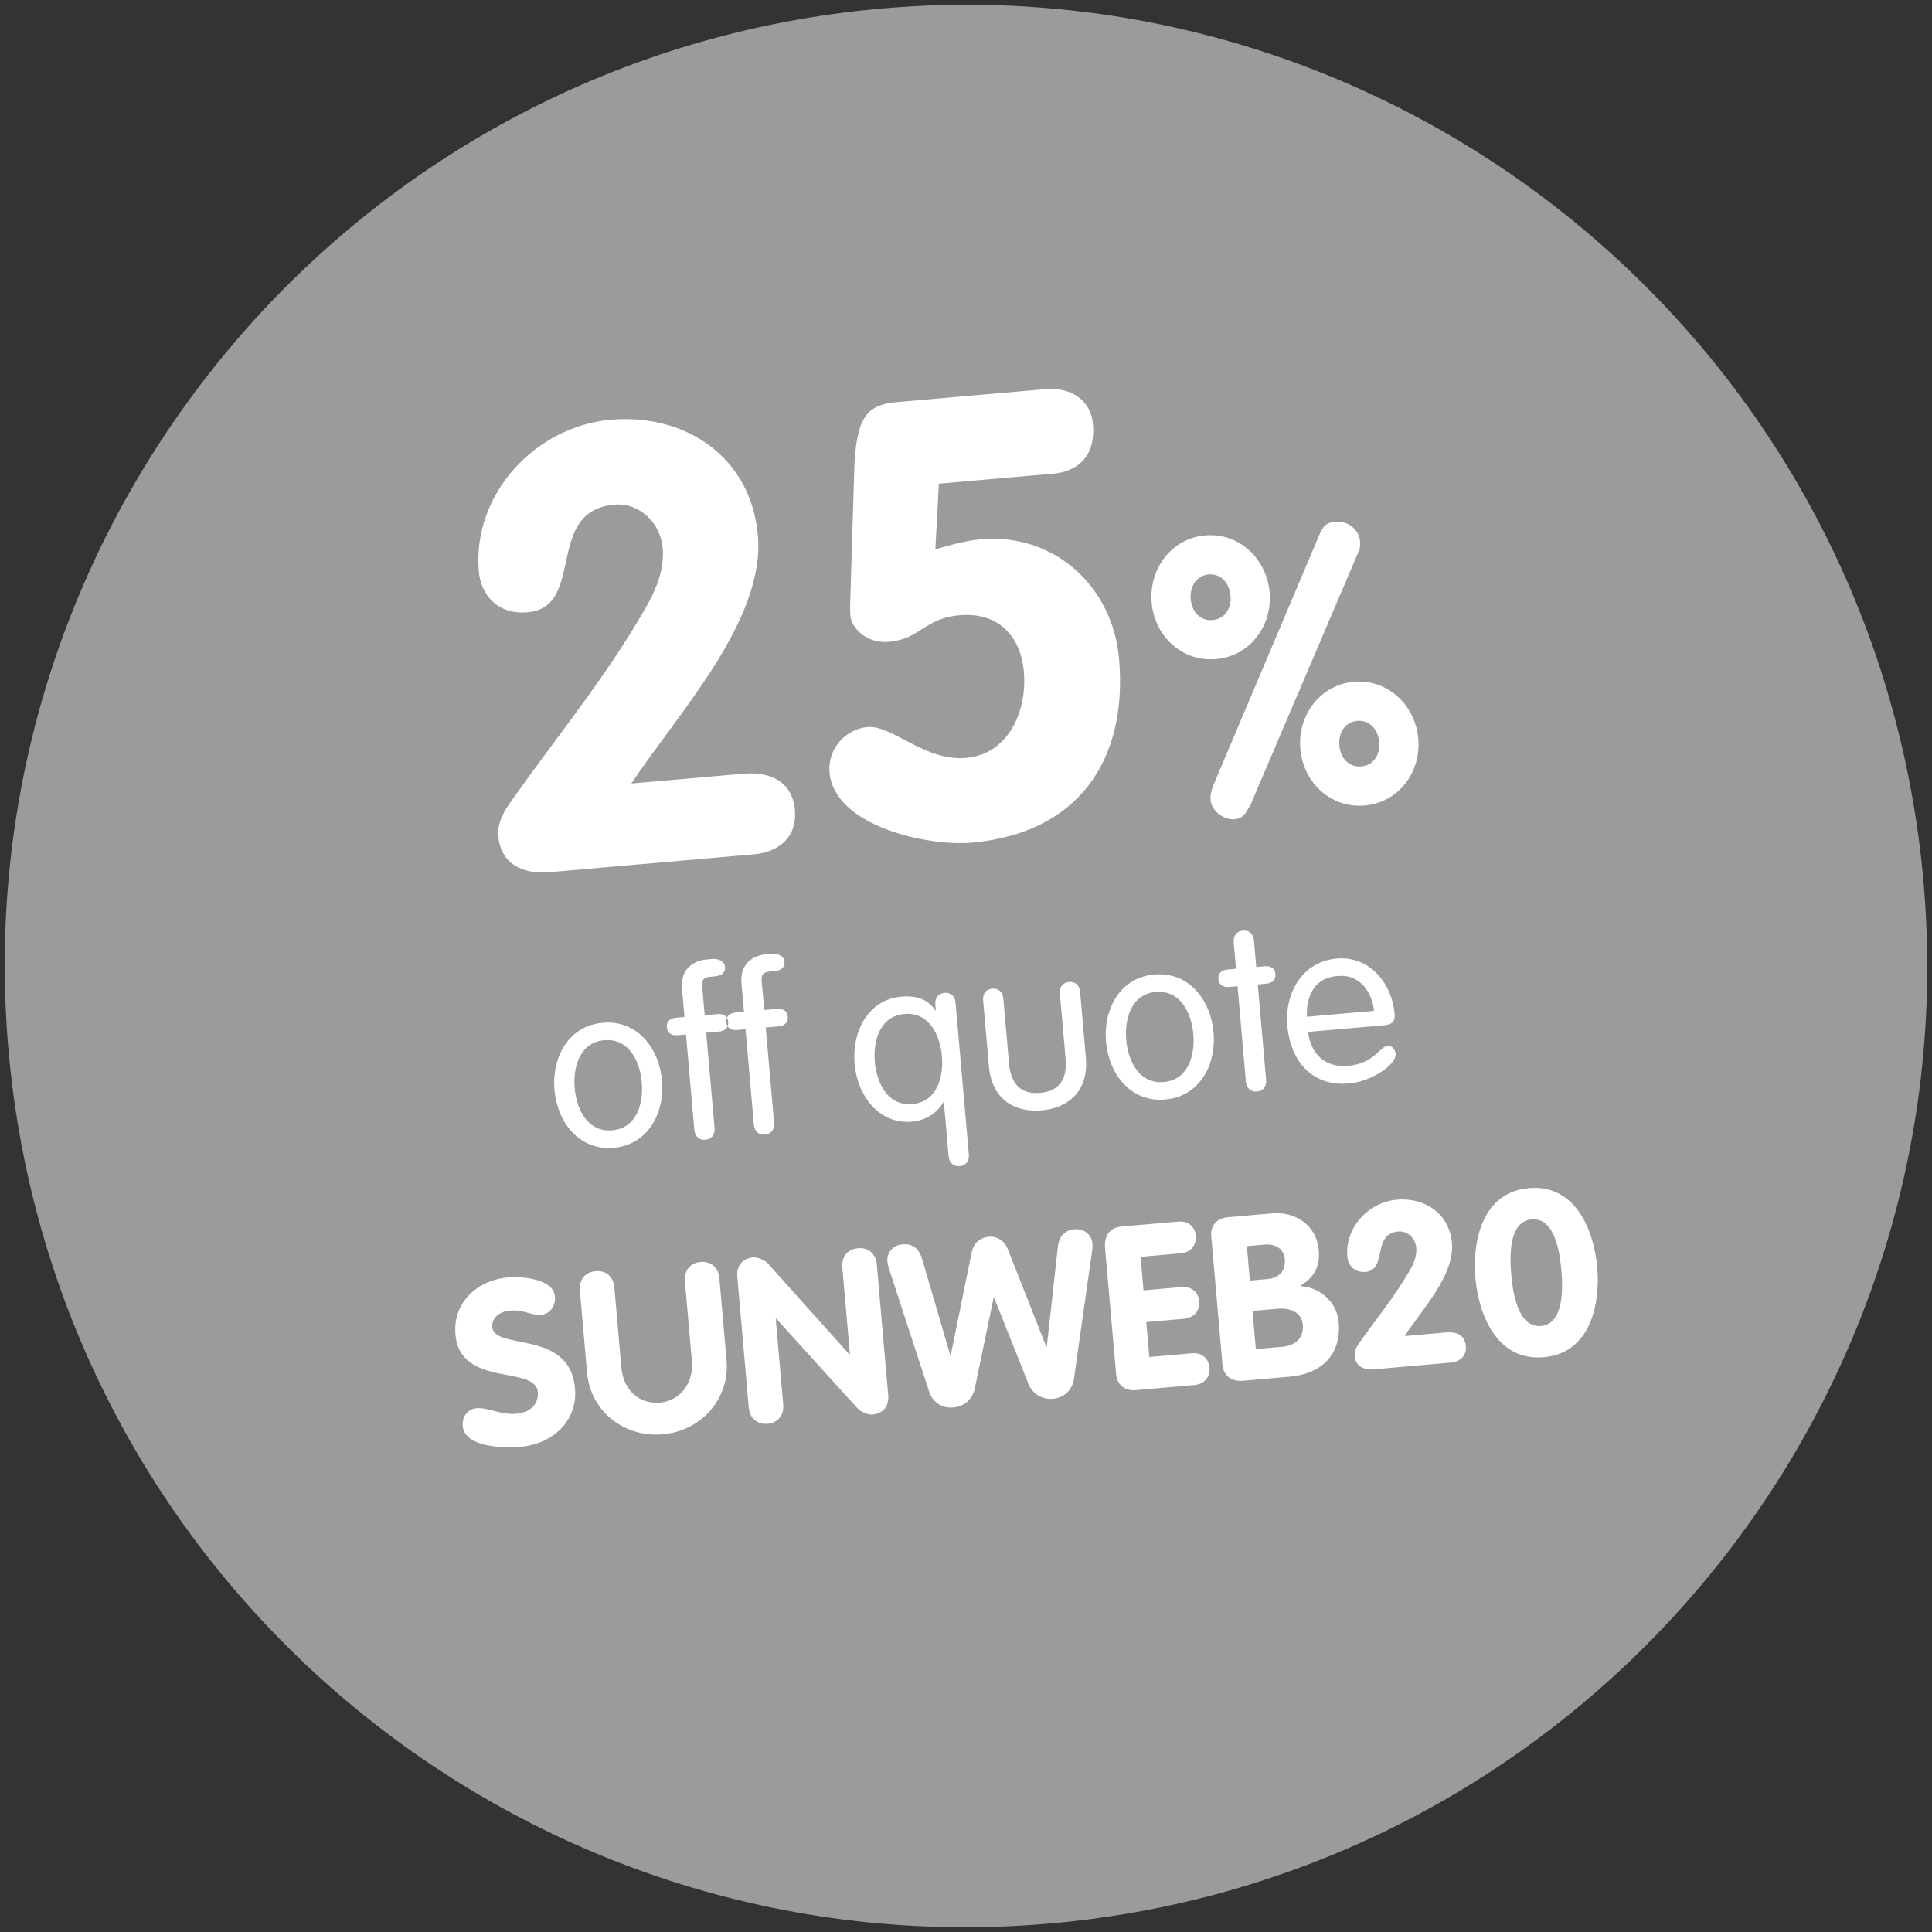 <?xml version="1.0" encoding="UTF-8" standalone="no"?>
<svg width="180px" height="180px" viewBox="0 0 180 180" version="1.1" xmlns="http://www.w3.org/2000/svg" xmlns:xlink="http://www.w3.org/1999/xlink">
    <rect x="0" y="0" width="180" height="180" fill="#333333" stroke="none"/>
    <!-- Generator: Sketch 39.1 (31720) - http://www.bohemiancoding.com/sketch -->
    <title>roundel-example-nine</title>
    <desc>Created with Sketch.</desc>
    <defs></defs>
    <g id="Templates" stroke="none" stroke-width="1" fill="none" fill-rule="evenodd">
        <g id="14-roundels" transform="translate(-1230, -2074)">
            <g id="roundel-example-nine" transform="translate(1320, 2164) rotate(-5) translate(-1320, -2164) translate(1230, 2074)">
                <path d="M179.552,90 C179.552,139.458 139.458,179.552 90,179.552 C40.542,179.552 0.448,139.458 0.448,90 C0.448,40.542 40.542,0.448 90,0.448 C139.458,0.448 179.552,40.542 179.552,90 L179.552,90 Z" id="Stroke-1" fill="#9B9B9B"></path>
                <path d="M60.426,70.345 C65.298,64.213 74.181,56.303 74.181,48.337 C74.181,41.058 68.507,36.416 61.458,36.416 C54.408,36.416 47.989,42.204 47.989,49.426 C47.989,51.661 49.422,53.61 52.173,53.61 C57.675,53.61 54.523,44.325 61.114,44.325 C63.464,44.325 65.241,46.388 65.241,48.738 C65.241,50.801 64.266,52.578 63.235,54.068 C58.879,60.373 53.721,65.531 48.964,71.205 C48.39,71.893 47.645,72.924 47.645,74.128 C47.645,76.764 49.594,77.91 52.116,77.91 L71.259,77.91 C73.436,77.91 75.385,76.764 75.385,74.128 C75.385,71.491 73.436,70.345 70.915,70.345 L60.426,70.345 Z M91.397,45.013 L102.172,45.013 C103.204,45.013 106.184,44.669 106.184,40.714 C106.184,38.651 104.636,37.103 102,37.103 L88.187,37.103 C85.436,37.103 84.347,38.078 83.717,42.548 L82.284,54.641 C82.227,55.272 82.112,55.845 82.112,56.59 C82.112,57.564 83.259,59.284 85.494,59.284 C88.417,59.284 88.933,57.392 92.257,57.392 C95.81,57.392 97.759,59.742 97.759,63.181 C97.759,66.792 95.696,70.689 91.684,70.689 C87.844,70.689 85.093,67.021 82.8,67.021 C80.679,67.021 78.903,68.798 78.903,70.918 C78.903,75.962 87.442,78.598 91.512,78.598 C101.427,78.598 106.7,72.294 106.7,62.722 C106.7,56.017 101.771,50.515 94.836,50.515 C93.403,50.515 91.913,50.801 90.537,51.088 L91.397,45.013 Z M115.698,59.893 C114.516,59.893 113.835,58.925 113.835,57.779 C113.835,56.633 114.516,55.63 115.698,55.63 C116.88,55.63 117.561,56.633 117.561,57.779 C117.561,58.925 116.88,59.893 115.698,59.893 L115.698,59.893 Z M115.698,63.546 C118.886,63.546 121.214,60.896 121.214,57.779 C121.214,54.663 118.886,51.976 115.698,51.976 C112.51,51.976 110.181,54.663 110.181,57.779 C110.181,60.896 112.51,63.546 115.698,63.546 L115.698,63.546 Z M128.307,78.34 C131.495,78.34 133.823,75.69 133.823,72.573 C133.823,69.457 131.495,66.77 128.307,66.77 C125.119,66.77 122.79,69.457 122.79,72.573 C122.79,75.69 125.119,78.34 128.307,78.34 L128.307,78.34 Z M128.307,74.687 C127.125,74.687 126.444,73.719 126.444,72.573 C126.444,71.427 127.125,70.424 128.307,70.424 C129.489,70.424 130.17,71.427 130.17,72.573 C130.17,73.719 129.489,74.687 128.307,74.687 L128.307,74.687 Z M114.408,75.26 C114.265,75.546 114.05,76.048 114.05,76.585 C114.05,77.66 115.161,78.555 116.092,78.555 C116.952,78.555 117.167,78.125 117.704,77.373 L129.74,54.842 C130.026,54.304 130.026,54.054 130.026,53.767 C130.026,52.657 129.023,51.761 127.913,51.761 C127.089,51.761 126.731,52.012 126.265,52.907 L114.408,75.26 Z" id="25%" fill="#FFFFFF"></path>
                <path d="M50.798,98.164 C50.798,101.194 52.603,104.01 55.827,104.01 C59.051,104.01 60.856,101.194 60.856,98.164 C60.856,95.133 59.051,92.318 55.827,92.318 C52.603,92.318 50.798,95.133 50.798,98.164 L50.798,98.164 Z M52.689,98.164 C52.689,96.229 53.506,93.951 55.827,93.951 C58.148,93.951 58.965,96.229 58.965,98.164 C58.965,100.098 58.148,102.376 55.827,102.376 C53.506,102.376 52.689,100.098 52.689,98.164 L52.689,98.164 Z M65.348,94.08 L66.53,94.08 C67.153,94.08 67.476,93.779 67.476,93.263 C67.476,92.747 67.153,92.447 66.53,92.447 L65.348,92.447 L65.348,89.674 C65.348,89.201 65.541,88.922 66.122,88.922 L66.595,88.922 C67.304,88.922 67.626,88.621 67.626,88.105 C67.626,87.589 67.046,87.288 66.552,87.288 L65.971,87.288 C64.596,87.288 63.457,88.105 63.457,89.76 L63.457,92.447 L62.683,92.447 C62.06,92.447 61.737,92.747 61.737,93.263 C61.737,93.779 62.06,94.08 62.683,94.08 L63.457,94.08 L63.457,102.999 C63.457,103.623 63.822,104.01 64.402,104.01 C64.983,104.01 65.348,103.623 65.348,102.999 L65.348,94.08 Z M70.915,94.08 L72.097,94.08 C72.72,94.08 73.042,93.779 73.042,93.263 C73.042,92.747 72.72,92.447 72.097,92.447 L70.915,92.447 L70.915,89.674 C70.915,89.201 71.108,88.922 71.688,88.922 L72.161,88.922 C72.87,88.922 73.193,88.621 73.193,88.105 C73.193,87.589 72.613,87.288 72.118,87.288 L71.538,87.288 C70.162,87.288 69.023,88.105 69.023,89.76 L69.023,92.447 L68.25,92.447 C67.626,92.447 67.304,92.747 67.304,93.263 C67.304,93.779 67.626,94.08 68.25,94.08 L69.023,94.08 L69.023,102.999 C69.023,103.623 69.389,104.01 69.969,104.01 C70.549,104.01 70.915,103.623 70.915,102.999 L70.915,94.08 Z M87.034,98.164 C87.034,100.098 86.217,102.376 83.896,102.376 C81.575,102.376 80.758,100.098 80.758,98.164 C80.758,96.229 81.575,93.951 83.896,93.951 C86.217,93.951 87.034,96.229 87.034,98.164 L87.034,98.164 Z M78.867,98.164 C78.867,101.194 80.651,104.01 83.746,104.01 C85.25,104.01 86.303,103.171 86.798,102.462 L86.841,102.462 L86.841,107.513 C86.841,108.136 87.206,108.523 87.786,108.523 C88.367,108.523 88.732,108.136 88.732,107.513 L88.732,93.328 C88.732,92.704 88.367,92.318 87.786,92.318 C87.206,92.318 86.841,92.704 86.841,93.328 L86.841,93.887 L86.798,93.887 C86.26,92.855 85.25,92.318 83.746,92.318 C80.651,92.318 78.867,95.133 78.867,98.164 L78.867,98.164 Z M91.311,99.453 C91.311,102.806 93.546,104.01 95.846,104.01 C98.146,104.01 100.381,102.806 100.381,99.453 L100.381,93.328 C100.381,92.704 100.016,92.318 99.435,92.318 C98.855,92.318 98.49,92.704 98.49,93.328 L98.49,99.389 C98.49,101.344 97.63,102.376 95.846,102.376 C94.062,102.376 93.202,101.344 93.202,99.389 L93.202,93.328 C93.202,92.704 92.837,92.318 92.257,92.318 C91.676,92.318 91.311,92.704 91.311,93.328 L91.311,99.453 Z M102.38,98.164 C102.38,101.194 104.185,104.01 107.409,104.01 C110.633,104.01 112.438,101.194 112.438,98.164 C112.438,95.133 110.633,92.318 107.409,92.318 C104.185,92.318 102.38,95.133 102.38,98.164 L102.38,98.164 Z M104.271,98.164 C104.271,96.229 105.088,93.951 107.409,93.951 C109.73,93.951 110.547,96.229 110.547,98.164 C110.547,100.098 109.73,102.376 107.409,102.376 C105.088,102.376 104.271,100.098 104.271,98.164 L104.271,98.164 Z M115.039,92.447 L114.265,92.447 C113.642,92.447 113.319,92.747 113.319,93.263 C113.319,93.779 113.642,94.08 114.265,94.08 L115.039,94.08 L115.039,102.999 C115.039,103.623 115.404,104.01 115.984,104.01 C116.565,104.01 116.93,103.623 116.93,102.999 L116.93,94.08 L117.704,94.08 C118.327,94.08 118.65,93.779 118.65,93.263 C118.65,92.747 118.327,92.447 117.704,92.447 L116.93,92.447 L116.93,89.975 C116.93,89.352 116.565,88.965 115.984,88.965 C115.404,88.965 115.039,89.352 115.039,89.975 L115.039,92.447 Z M128.343,98.894 C129.159,98.894 129.396,98.55 129.396,97.884 C129.396,95.133 127.59,92.318 124.474,92.318 C121.272,92.318 119.337,95.069 119.337,98.164 C119.337,101.194 120.928,104.01 124.581,104.01 C126.817,104.01 129.159,102.591 129.159,101.667 C129.159,101.13 128.816,100.829 128.472,100.829 C127.762,100.829 127.118,102.376 124.603,102.376 C122.475,102.376 121.229,100.85 121.229,98.894 L128.343,98.894 Z M121.229,97.476 C121.293,95.735 122.131,93.865 124.474,93.951 C126.559,93.951 127.504,95.842 127.504,97.476 L121.229,97.476 Z" id="off-quote" fill="#FFFFFF"></path>
                <path d="M44.952,115.186 C42.093,115.186 39.621,117.056 39.621,120.064 C39.621,125.051 46.8,123.525 46.8,126.061 C46.8,127.114 46.026,127.909 44.608,127.909 C43.211,127.909 42.007,127.071 40.997,127.071 C40.116,127.071 39.557,127.759 39.557,128.597 C39.557,130.617 43.125,131.004 44.78,131.004 C47.746,131.004 50.282,129.091 50.282,126.018 C50.282,120.473 43.103,121.891 43.103,119.678 C43.103,118.775 43.941,118.281 44.866,118.281 C46.155,118.281 46.843,118.925 47.724,118.925 C48.605,118.925 49.164,118.173 49.164,117.335 C49.164,115.637 46.155,115.186 44.952,115.186 L44.952,115.186 Z M51.528,124.664 C51.528,128.318 54.473,131.004 58.062,131.004 C61.608,131.004 64.574,128.275 64.574,124.664 L64.574,116.991 C64.574,115.916 63.887,115.315 62.962,115.315 C62.038,115.315 61.35,115.916 61.35,116.991 L61.35,124.492 C61.35,126.383 60.018,128.038 58.062,128.038 C56.02,128.038 54.752,126.469 54.752,124.492 L54.752,116.991 C54.752,115.916 54.064,115.315 53.14,115.315 C52.216,115.315 51.528,115.916 51.528,116.991 L51.528,124.664 Z M66.251,129.199 C66.251,130.273 66.939,130.875 67.863,130.875 C68.787,130.875 69.475,130.273 69.475,129.199 L69.475,121.182 L69.518,121.182 L76.331,130.166 C76.632,130.553 77.276,130.875 77.685,130.875 C78.609,130.875 79.297,130.273 79.297,129.199 L79.297,116.991 C79.297,115.916 78.609,115.315 77.685,115.315 C76.761,115.315 76.073,115.916 76.073,116.991 L76.073,125.115 L76.03,125.115 L69.217,116.024 C68.937,115.637 68.271,115.315 67.863,115.315 C66.939,115.315 66.251,115.916 66.251,116.991 L66.251,129.199 Z M83.122,129.199 C83.337,130.101 84.047,130.875 85.25,130.875 C86.303,130.875 87.12,130.187 87.378,129.306 L89.871,121.01 L89.914,121.01 L92.407,129.306 C92.665,130.187 93.482,130.875 94.535,130.875 C95.739,130.875 96.448,130.101 96.663,129.199 L99.392,117.464 C99.457,117.184 99.478,117.034 99.478,116.733 C99.478,116.045 98.898,115.315 97.952,115.315 C96.921,115.315 96.426,115.916 96.233,116.862 L94.406,125.996 L94.363,125.996 L91.569,116.583 C91.333,115.809 90.688,115.315 89.893,115.315 C89.097,115.315 88.453,115.809 88.216,116.583 L85.422,125.996 L85.379,125.996 L83.552,116.862 C83.359,115.916 82.864,115.315 81.833,115.315 C80.887,115.315 80.307,116.045 80.307,116.733 C80.307,117.034 80.328,117.184 80.393,117.464 L83.122,129.199 Z M100.617,129.134 C100.617,130.101 101.327,130.746 102.272,130.746 L107.817,130.746 C108.827,130.746 109.343,129.994 109.343,129.263 C109.343,128.511 108.849,127.78 107.817,127.78 L103.841,127.78 L103.841,124.513 L107.366,124.513 C108.398,124.513 108.935,123.761 108.935,123.03 C108.935,122.278 108.419,121.547 107.366,121.547 L103.841,121.547 L103.841,118.41 L107.624,118.41 C108.634,118.41 109.15,117.657 109.15,116.927 C109.15,116.174 108.656,115.444 107.624,115.444 L102.294,115.444 C101.155,115.444 100.617,116.239 100.617,117.313 L100.617,129.134 Z M110.568,129.113 C110.568,130.123 111.299,130.746 112.288,130.746 L116.715,130.746 C119.681,130.746 121.701,129.113 121.701,126.082 C121.701,124.213 120.261,122.687 118.435,122.429 L118.435,122.386 C119.81,121.741 120.433,120.731 120.433,119.226 C120.433,116.948 118.628,115.444 116.393,115.444 L112.266,115.444 C111.278,115.444 110.568,116.024 110.568,117.056 L110.568,129.113 Z M113.792,118.281 L115.469,118.281 C116.414,118.281 117.21,118.796 117.21,119.807 C117.21,120.881 116.522,121.504 115.469,121.504 L113.792,121.504 L113.792,118.281 Z M113.792,124.341 L116.07,124.341 C117.575,124.341 118.349,125.029 118.349,126.039 C118.349,127.243 117.489,127.909 116.328,127.909 L113.792,127.909 L113.792,124.341 Z M127.698,127.909 C129.525,125.61 132.856,122.644 132.856,119.656 C132.856,116.927 130.728,115.186 128.085,115.186 C125.441,115.186 123.034,117.356 123.034,120.064 C123.034,120.903 123.571,121.633 124.603,121.633 C126.666,121.633 125.484,118.152 127.956,118.152 C128.837,118.152 129.503,118.925 129.503,119.807 C129.503,120.58 129.138,121.247 128.751,121.805 C127.118,124.17 125.183,126.104 123.399,128.232 C123.184,128.49 122.905,128.876 122.905,129.328 C122.905,130.316 123.636,130.746 124.581,130.746 L131.76,130.746 C132.577,130.746 133.307,130.316 133.307,129.328 C133.307,128.339 132.577,127.909 131.631,127.909 L127.698,127.909 Z M140.443,128.081 C138.251,128.081 138.1,124.621 138.1,123.095 C138.1,121.461 138.251,118.109 140.443,118.109 C142.635,118.109 142.786,121.461 142.786,123.095 C142.786,124.621 142.635,128.081 140.443,128.081 L140.443,128.081 Z M140.443,131.004 C144.784,131.004 146.139,126.598 146.139,123.095 C146.139,119.592 144.784,115.186 140.443,115.186 C136.101,115.186 134.747,119.592 134.747,123.095 C134.747,126.598 136.101,131.004 140.443,131.004 L140.443,131.004 Z" id="SUNWEB20" fill="#FFFFFF"></path>
            </g>
        </g>
    </g>
</svg>